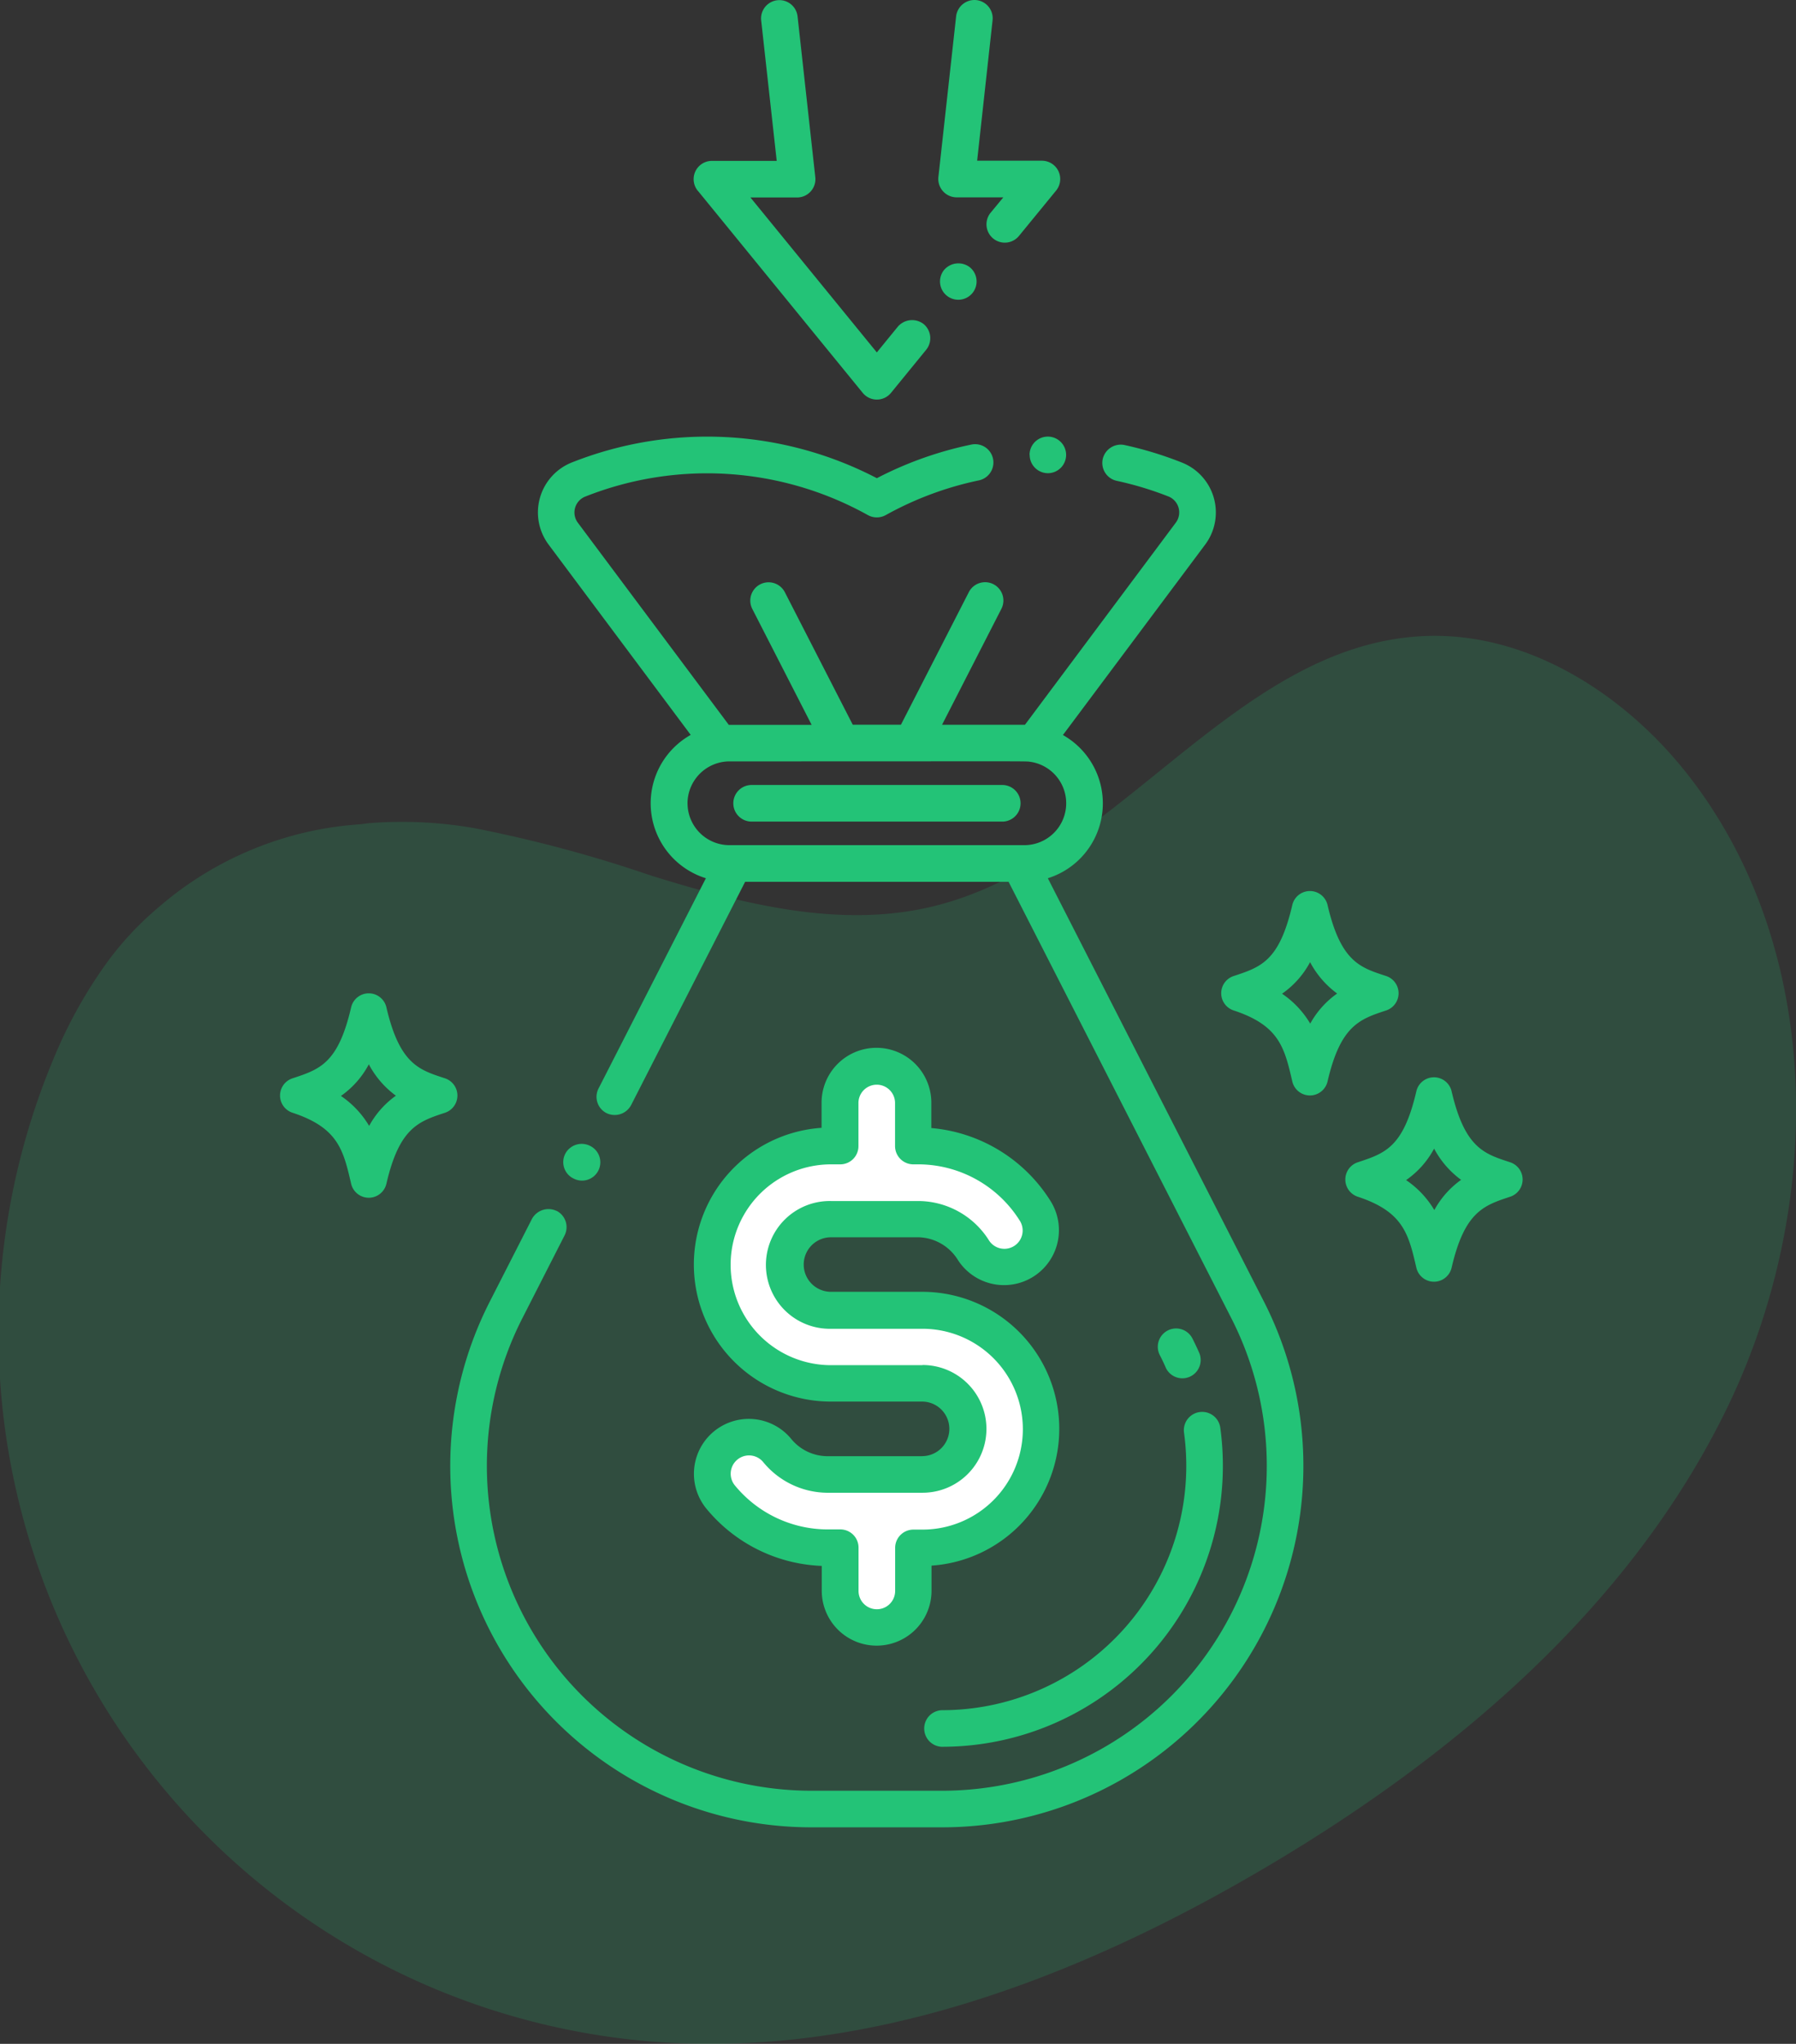 <svg xmlns="http://www.w3.org/2000/svg" width="57.26" height="65.134" viewBox="0 0 57.26 65.134">
  <rect x="0" y="0" width="57.26" height="65.134" fill="#333333" stroke="none"/>
  <g id="Group_21488" data-name="Group 21488" transform="translate(-1147.148 -449.262)">
    <g id="Group_20876" data-name="Group 20876" transform="translate(1147.148 469.525)">
      <path id="Path_39203" data-name="Path 39203" d="M428.835,159.018c-2.056-2.639-5.223-4.644-8.562-4.441-6,.364-9.7,7.207-15.545,8.612-2.962.712-6.061-.084-8.971-.986a42.788,42.788,0,0,0-5.626-1.51h0a13.363,13.363,0,0,0-3.3-.165c-.116.01-.229.024-.34.04a10.92,10.92,0,0,0-6.449,2.657,9.986,9.986,0,0,0-1.754,1.92h0a15.023,15.023,0,0,0-1.583,2.9,22.655,22.655,0,0,0,19.12,31.32c6.78.535,13.465-2.007,19.336-5.441,6.121-3.58,11.8-8.369,14.9-14.75S433.193,164.612,428.835,159.018Z" transform="translate(-375 -154.563)" fill="rgba(35,195,119,0.18)"/>
    </g>
    <g id="dollar" transform="translate(1156.083 449.262)">
      <path id="Path_50482" data-name="Path 50482" d="M83.917,151.281H79.732A10.935,10.935,0,0,1,70,135.383l7.269-14.235h9.115l7.268,14.235A10.938,10.938,0,0,1,83.917,151.281Z" transform="translate(-62.803 -93.63)" fill="none"/>
      <path id="Path_50488" data-name="Path 50488" d="M108.852,156.611h-2.915a1.451,1.451,0,1,1,.019-2.9h2.789a2.1,2.1,0,0,1,1.743,1,1.167,1.167,0,0,0,1.95-1.281,4.4,4.4,0,0,0-3.684-2.051h-.192V150a1.167,1.167,0,1,0-2.333,0v1.373h-.292a3.785,3.785,0,1,0,0,7.569h2.915a1.451,1.451,0,1,1-.008,2.9h-3.054a2.077,2.077,0,0,1-1.573-.768,1.167,1.167,0,1,0-1.793,1.493,4.41,4.41,0,0,0,3.359,1.607h.447v1.373a1.167,1.167,0,1,0,2.333,0V164.18h.263a3.785,3.785,0,1,0,.028-7.569Z" transform="translate(-88.379 -114.857)" fill="#fff"/>
      <path id="Path_50489" data-name="Path 50489" d="M131.7,197.989a.583.583,0,0,1,0-1.167,7.786,7.786,0,0,0,7.7-8.843.583.583,0,0,1,1.156-.16,8.954,8.954,0,0,1-8.86,10.169Zm7.115-12.091q-.088-.2-.187-.392a.583.583,0,1,1,1.039-.531q.113.222.214.451a.583.583,0,1,1-1.067.472Z" transform="translate(-110.586 -142.321)" fill="#23c377"/>
      <path id="Path_50490" data-name="Path 50490" d="M113.6,111.592h-7.991a.583.583,0,1,1,0-1.167H113.6a.583.583,0,1,1,0,1.167Z" transform="translate(-90.581 -85.409)" fill="#23c377"/>
      <path id="Path_50491" data-name="Path 50491" d="M175.1,131c.413-1.782,1.022-1.983,1.864-2.261a.578.578,0,0,0,0-1.1c-.809-.266-1.441-.439-1.864-2.261a.577.577,0,0,0-1.124,0c-.414,1.782-.991,1.973-1.864,2.261a.577.577,0,0,0,0,1.1c1.451.479,1.615,1.188,1.864,2.261a.577.577,0,0,0,1.124,0Zm-.551-1.841a3,3,0,0,0-.9-.955,2.859,2.859,0,0,0,.894-1.006,2.945,2.945,0,0,0,.863,1A2.855,2.855,0,0,0,174.545,129.162Z" transform="translate(-141.71 -96.536)" fill="#23c377"/>
      <path id="Path_50492" data-name="Path 50492" d="M190.942,156.43a.577.577,0,0,0,1.124,0c.413-1.782,1.022-1.983,1.864-2.261a.578.578,0,0,0,0-1.1c-.809-.266-1.441-.439-1.864-2.261a.577.577,0,0,0-1.124,0c-.414,1.782-.991,1.973-1.864,2.261a.578.578,0,0,0,0,1.1C190.529,154.648,190.693,155.357,190.942,156.43Zm.564-3.8a2.943,2.943,0,0,0,.863,1,2.856,2.856,0,0,0-.854.963,3,3,0,0,0-.9-.955,2.863,2.863,0,0,0,.894-1.005Z" transform="translate(-154.721 -116.03)" fill="#23c377"/>
      <path id="Path_50493" data-name="Path 50493" d="M45.387,139.331c-.414,1.782-.991,1.973-1.864,2.261a.577.577,0,0,0,0,1.1c1.451.479,1.615,1.188,1.864,2.261a.577.577,0,0,0,1.124,0c.413-1.782,1.022-1.983,1.864-2.261a.578.578,0,0,0,0-1.1c-.809-.266-1.441-.439-1.864-2.261a.577.577,0,0,0-1.124,0Zm.564,1.816a2.943,2.943,0,0,0,.863,1,2.856,2.856,0,0,0-.853.963,3,3,0,0,0-.9-.955A2.862,2.862,0,0,0,45.951,141.147Z" transform="translate(-43.127 -107.229)" fill="#23c377"/>
      <path id="Path_50494" data-name="Path 50494" d="M145.53,63.423a.583.583,0,0,0,.579.585h0a.583.583,0,1,0-.583-.585Z" transform="translate(-121.637 -48.928)" fill="#23c377"/>
      <path id="Path_50495" data-name="Path 50495" d="M69.688,87.516a.6.6,0,0,0-.784.254l-1.349,2.644A11.516,11.516,0,0,0,77.8,107.16h4.19A11.52,11.52,0,0,0,92.245,90.414l-6.894-13.5a2.5,2.5,0,0,0,.481-4.564l4.533-6.066a1.71,1.71,0,0,0-.737-2.616,11.714,11.714,0,0,0-1.834-.56.59.59,0,0,0-.693.448.583.583,0,0,0,.446.693,10.678,10.678,0,0,1,1.652.5.547.547,0,0,1,.231.835l-4.809,6.44H81.978l1.892-3.695a.583.583,0,1,0-1.038-.532l-2.165,4.226H79.132L76.967,67.8a.583.583,0,1,0-1.038.532l1.892,3.695H75.18l-4.811-6.44a.545.545,0,0,1,.233-.835,10.54,10.54,0,0,1,9.013.59.589.589,0,0,0,.567,0,10.559,10.559,0,0,1,2.975-1.108.583.583,0,0,0-.24-1.141A11.651,11.651,0,0,0,79.9,64.165a11.715,11.715,0,0,0-9.727-.5,1.713,1.713,0,0,0-.737,2.618l4.529,6.063a2.5,2.5,0,0,0,.484,4.568l-3.422,6.7a.581.581,0,0,0,.252.784.593.593,0,0,0,.786-.254v0L75.7,77.028h8.4l7.106,13.917a10.354,10.354,0,0,1-9.214,15.049H77.807a10.353,10.353,0,0,1-9.214-15.049L69.942,88.3a.583.583,0,0,0-.254-.787Zm4.175-12.991a1.342,1.342,0,0,1,1.332-1.335h0c9.846,0,9.445-.011,9.6.015h.006A1.335,1.335,0,0,1,84.6,75.86H75.2a1.337,1.337,0,0,1-1.336-1.334Z" transform="translate(-60.879 -48.926)" fill="#23c377"/>
      <path id="Path_50496" data-name="Path 50496" d="M82.114,160.54a.583.583,0,1,0,.53-1.038.591.591,0,0,0-.784.255.581.581,0,0,0,.254.784Z" transform="translate(-72.773 -122.988)" fill="#23c377"/>
      <path id="Path_50497" data-name="Path 50497" d="M133.41,39.387a.583.583,0,1,0,.821-.084A.6.6,0,0,0,133.41,39.387Z" transform="translate(-112.245 -30.785)" fill="#23c377"/>
      <path id="Path_50498" data-name="Path 50498" d="M99.739,9.282,105,15.728a.582.582,0,0,0,.9,0l1.122-1.374a.586.586,0,0,0-.082-.821.6.6,0,0,0-.821.084l-.67.821L101.419,9.5h1.489a.583.583,0,0,0,.579-.649l-.565-5.121a.583.583,0,0,0-1.16.129l.495,4.475h-2.067a.583.583,0,0,0-.45.952Z" transform="translate(-86.429 -3.207)" fill="#23c377"/>
      <path id="Path_50499" data-name="Path 50499" d="M134.257,3.212a.589.589,0,0,0-.644.518l-.565,5.119a.586.586,0,0,0,.581.649h1.489l-.413.5a.584.584,0,0,0,.905.738L136.8,9.283a.583.583,0,0,0-.45-.952h-2.067l.492-4.475A.583.583,0,0,0,134.257,3.212Z" transform="translate(-112.065 -3.209)" fill="#23c377"/>
      <path id="Path_50500" data-name="Path 50500" d="M106.93,159.343h-3.057a1.5,1.5,0,0,1-1.125-.558,1.75,1.75,0,0,0-2.69,2.24,5.009,5.009,0,0,0,3.67,1.815v.791a1.75,1.75,0,0,0,3.5,0v-.8a4.368,4.368,0,0,0-.292-8.726h-2.914a.869.869,0,1,1,0-1.738h2.8a1.522,1.522,0,0,1,1.251.73,1.75,1.75,0,1,0,2.933-1.911,4.993,4.993,0,0,0-3.784-2.3v-.807a1.75,1.75,0,0,0-3.5,0v.8a4.367,4.367,0,0,0,.294,8.724h2.914a.869.869,0,1,1-.007,1.739Zm.007-2.9h-2.914a3.2,3.2,0,1,1,0-6.4h.292a.58.58,0,0,0,.583-.583v-1.372a.583.583,0,1,1,1.167,0v1.372a.583.583,0,0,0,.583.583h.194a3.825,3.825,0,0,1,3.192,1.783.583.583,0,1,1-.968.651,2.673,2.673,0,0,0-2.228-1.265c-2.94,0-2.809,0-2.809,0a2.036,2.036,0,1,0,0,4.071h2.914a3.2,3.2,0,1,1-.007,6.4h-.285a.583.583,0,0,0-.583.583v1.372a.583.583,0,1,1-1.167,0V162.26a.581.581,0,0,0-.583-.583h-.446a3.834,3.834,0,0,1-2.912-1.4.583.583,0,0,1,.9-.747,2.665,2.665,0,0,0,2.021.978h3.059a2.035,2.035,0,1,0,.007-4.07Z" transform="translate(-86.464 -112.937)" fill="#23c377"/>
    </g>
  </g>
</svg>
